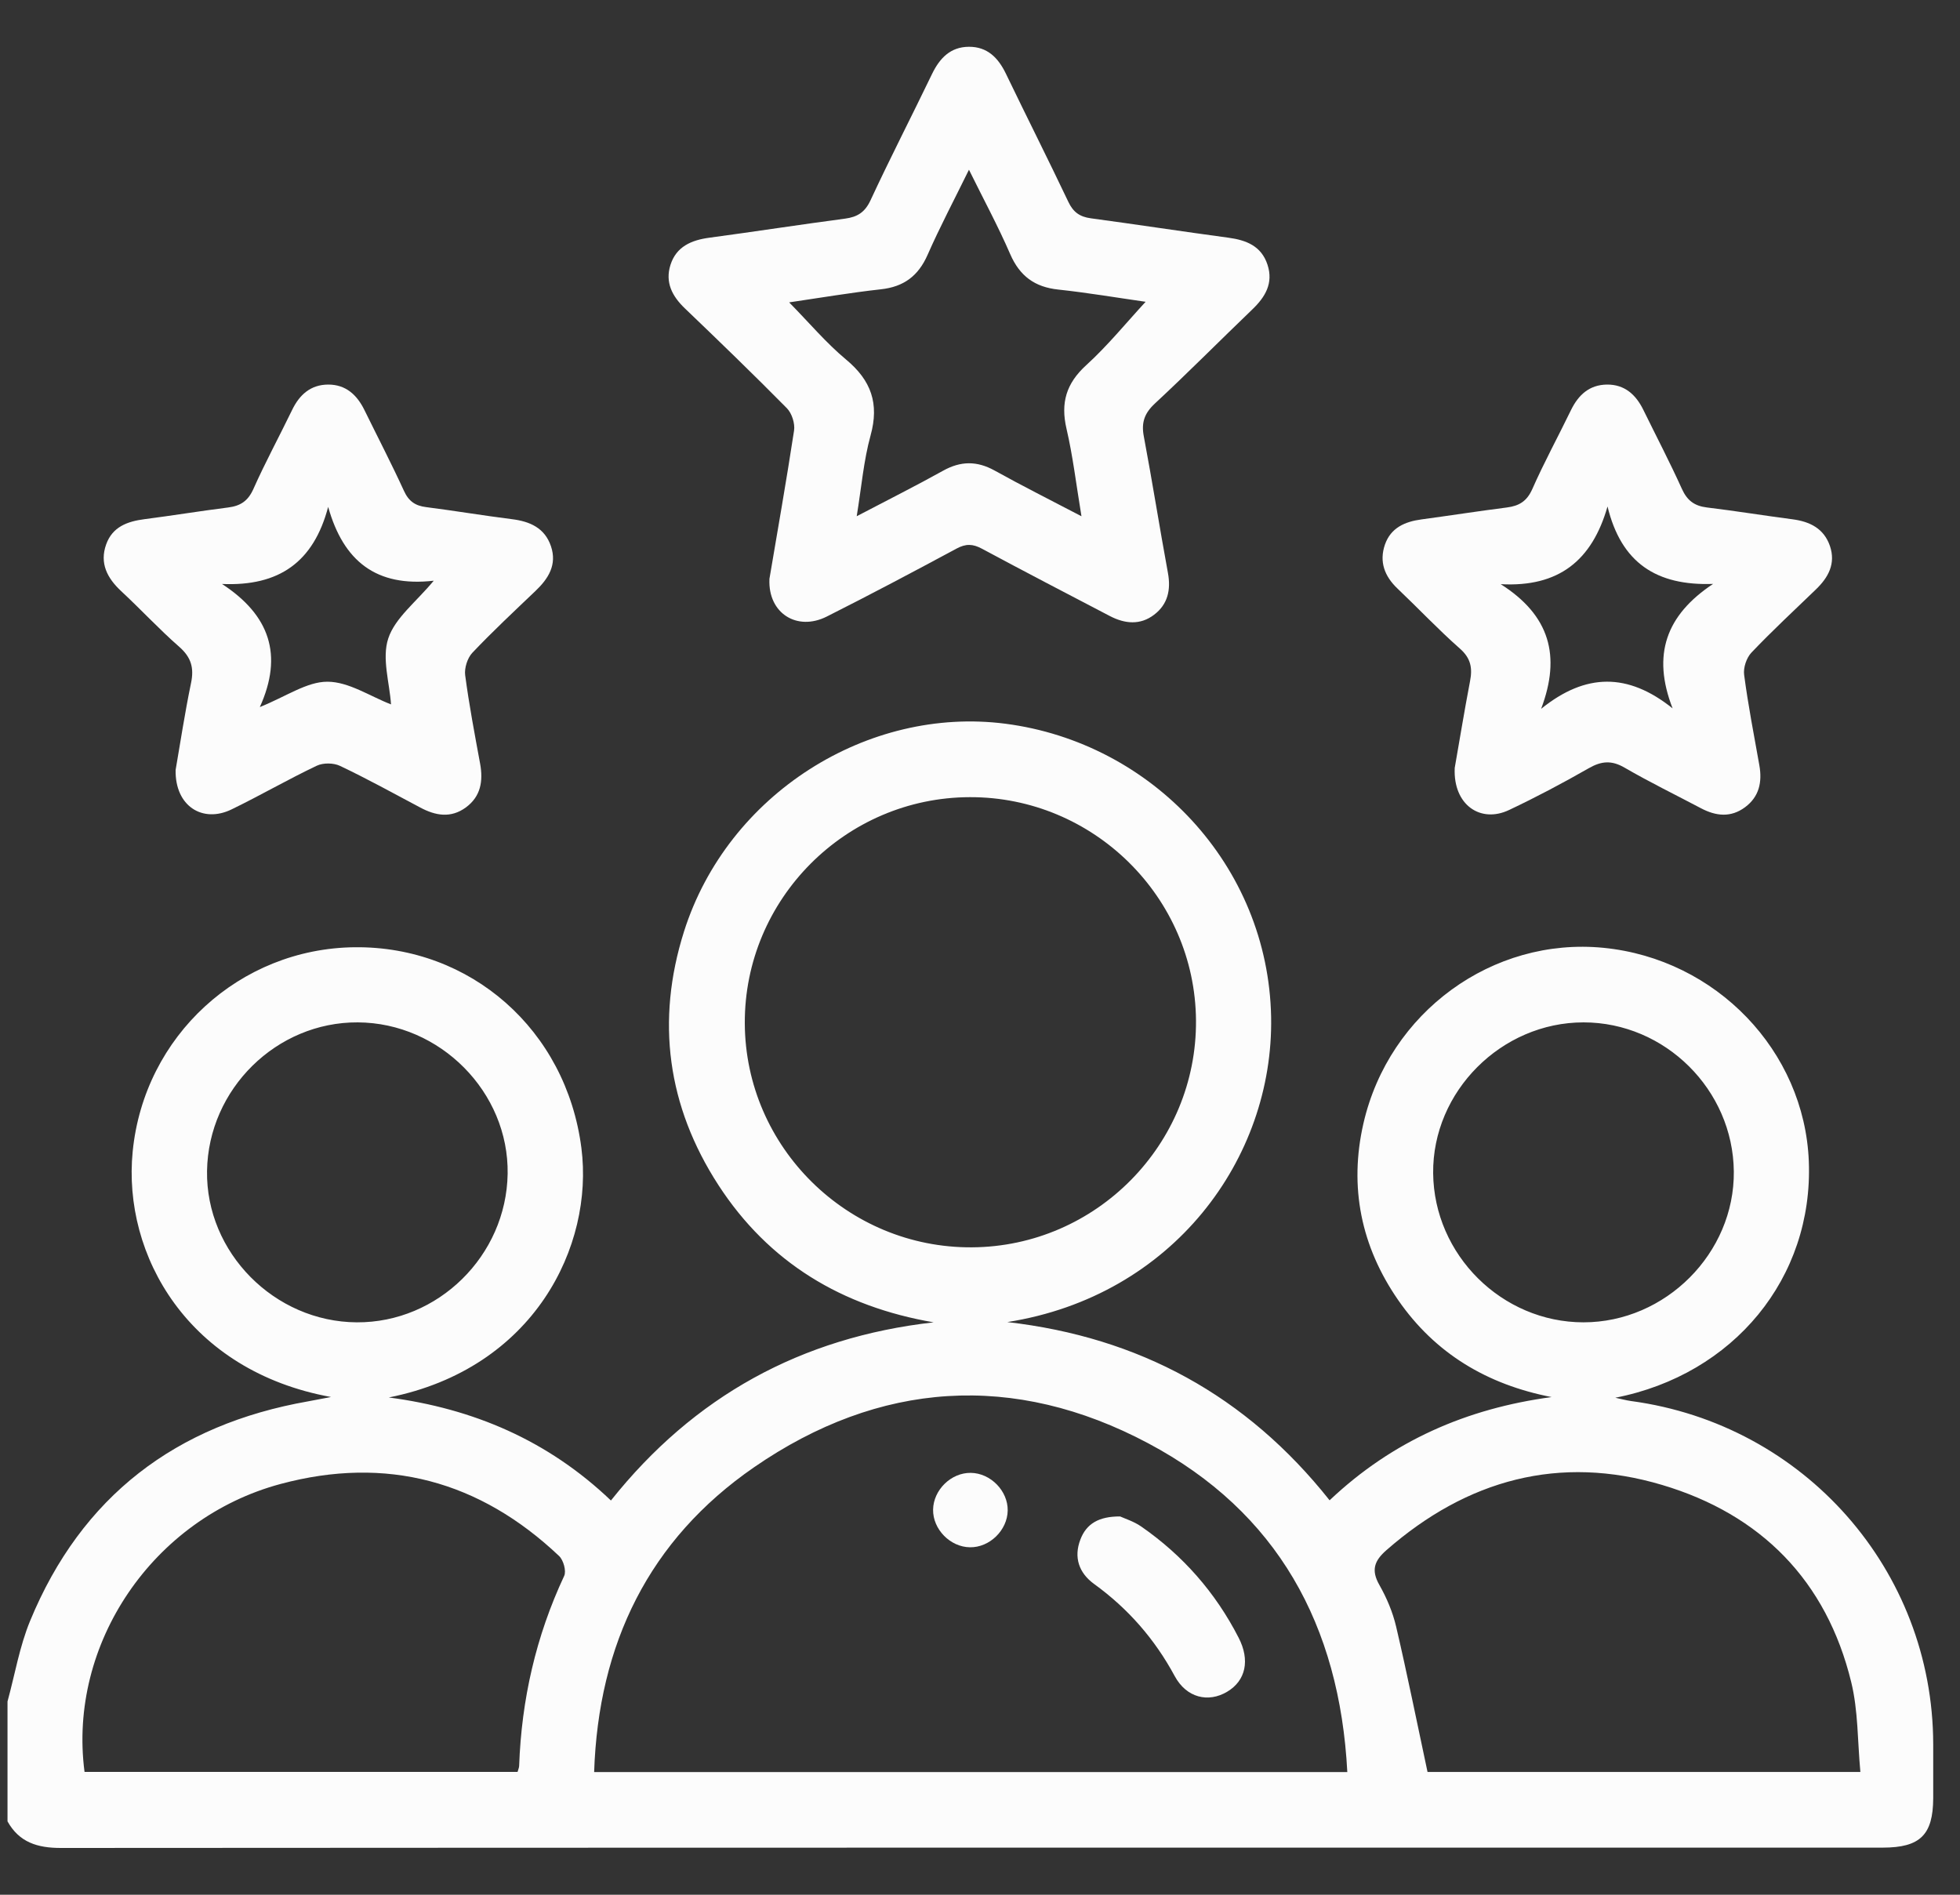 <svg width="30" height="29" viewBox="0 0 30 29" fill="none" xmlns="http://www.w3.org/2000/svg">
<rect x="0" y="0" width="30" height="29" fill="#333333" stroke="none"/>
<g id="Group">
<path id="Vector" d="M0.115 26.042C0.228 25.63 0.299 25.2 0.461 24.808C1.248 22.901 2.692 21.804 4.718 21.448C4.808 21.432 4.897 21.414 5.067 21.382C2.886 20.986 1.873 19.216 2.031 17.623C2.207 15.852 3.672 14.517 5.428 14.498C7.201 14.479 8.667 15.76 8.899 17.571C9.091 19.071 8.177 20.945 5.951 21.389C7.241 21.559 8.384 22.043 9.351 22.966C10.621 21.371 12.261 20.469 14.29 20.239C12.887 19.998 11.765 19.325 10.994 18.135C10.215 16.932 10.037 15.626 10.469 14.259C11.136 12.151 13.284 10.805 15.389 11.077C17.627 11.367 19.412 13.242 19.456 15.567C19.495 17.734 17.952 19.837 15.418 20.235C17.432 20.466 19.078 21.358 20.351 22.963C21.311 22.054 22.449 21.557 23.749 21.383C22.765 21.192 21.967 20.717 21.401 19.899C20.833 19.079 20.646 18.168 20.869 17.194C21.26 15.49 22.847 14.339 24.545 14.507C26.268 14.678 27.619 16.084 27.686 17.775C27.756 19.559 26.537 21.039 24.724 21.393C24.806 21.41 24.887 21.433 24.968 21.444C27.618 21.802 29.584 24.032 29.59 26.693C29.59 26.97 29.59 27.248 29.59 27.525C29.587 28.084 29.39 28.278 28.82 28.279C28.801 28.279 28.782 28.279 28.762 28.279C19.485 28.279 10.207 28.278 0.93 28.284C0.572 28.284 0.294 28.198 0.115 27.877C0.115 27.267 0.115 26.654 0.115 26.042ZM20.622 27.122C20.505 24.873 19.549 23.14 17.576 22.091C15.522 20.998 13.46 21.134 11.542 22.457C9.932 23.568 9.159 25.161 9.094 27.122H20.622V27.122ZM14.876 19.091C16.777 19.08 18.321 17.515 18.306 15.616C18.291 13.731 16.736 12.196 14.845 12.201C12.943 12.205 11.392 13.763 11.4 15.662C11.408 17.558 12.973 19.103 14.876 19.091H14.876ZM1.294 27.12H7.922C7.932 27.082 7.945 27.056 7.946 27.029C7.982 26.014 8.203 25.044 8.635 24.121C8.671 24.045 8.624 23.879 8.558 23.816C7.343 22.665 5.914 22.278 4.294 22.713C2.339 23.238 1.037 25.162 1.294 27.12ZM28.475 27.12C28.431 26.648 28.442 26.182 28.335 25.746C27.957 24.193 26.953 23.178 25.441 22.728C23.869 22.259 22.454 22.647 21.222 23.725C21.034 23.889 20.984 24.032 21.113 24.259C21.225 24.456 21.317 24.674 21.369 24.895C21.54 25.625 21.687 26.36 21.85 27.121H28.475V27.12ZM5.477 15.648C4.232 15.641 3.189 16.668 3.169 17.921C3.149 19.169 4.2 20.232 5.461 20.239C6.706 20.246 7.75 19.219 7.77 17.966C7.79 16.718 6.739 15.655 5.477 15.648ZM26.538 17.93C26.526 16.68 25.486 15.648 24.238 15.648C22.98 15.648 21.924 16.706 21.936 17.956C21.948 19.206 22.988 20.238 24.236 20.239C25.494 20.239 26.55 19.18 26.538 17.93Z" fill="#FCFCFC"/>
<path id="Vector_2" d="M11.776 8.866C11.899 8.137 12.036 7.365 12.154 6.59C12.17 6.482 12.121 6.327 12.045 6.249C11.534 5.731 11.01 5.225 10.484 4.721C10.287 4.533 10.178 4.321 10.262 4.055C10.351 3.774 10.582 3.675 10.859 3.638C11.552 3.545 12.243 3.438 12.937 3.346C13.122 3.321 13.238 3.25 13.323 3.068C13.625 2.418 13.954 1.78 14.265 1.134C14.383 0.89 14.547 0.718 14.829 0.716C15.113 0.714 15.28 0.886 15.397 1.129C15.712 1.783 16.04 2.432 16.352 3.089C16.426 3.246 16.526 3.318 16.695 3.341C17.398 3.436 18.098 3.543 18.801 3.638C19.076 3.675 19.306 3.765 19.4 4.05C19.494 4.335 19.366 4.547 19.166 4.738C18.668 5.216 18.182 5.707 17.677 6.176C17.518 6.324 17.467 6.466 17.507 6.677C17.638 7.372 17.748 8.071 17.876 8.766C17.924 9.025 17.876 9.248 17.666 9.408C17.452 9.572 17.217 9.548 16.988 9.429C16.335 9.088 15.68 8.748 15.031 8.399C14.889 8.322 14.781 8.32 14.638 8.398C13.98 8.752 13.32 9.102 12.654 9.437C12.201 9.665 11.755 9.388 11.777 8.866H11.776ZM16.553 7.901C16.471 7.406 16.421 6.978 16.324 6.562C16.232 6.166 16.319 5.869 16.625 5.59C16.953 5.292 17.236 4.943 17.535 4.619C17.107 4.558 16.654 4.481 16.199 4.432C15.837 4.394 15.608 4.225 15.462 3.889C15.277 3.462 15.055 3.052 14.831 2.598C14.605 3.059 14.386 3.473 14.198 3.9C14.056 4.223 13.834 4.39 13.482 4.428C13.021 4.479 12.564 4.557 12.079 4.628C12.386 4.94 12.645 5.249 12.95 5.503C13.335 5.823 13.46 6.177 13.325 6.665C13.219 7.05 13.186 7.455 13.113 7.901C13.592 7.65 14.019 7.436 14.436 7.204C14.704 7.055 14.952 7.052 15.222 7.201C15.639 7.433 16.065 7.646 16.552 7.901L16.553 7.901Z" fill="#FCFCFC"/>
<path id="Vector_3" d="M2.688 11.785C2.756 11.395 2.827 10.921 2.924 10.454C2.972 10.223 2.927 10.062 2.746 9.902C2.436 9.631 2.156 9.327 1.854 9.047C1.64 8.847 1.522 8.62 1.625 8.332C1.721 8.063 1.95 7.98 2.213 7.946C2.641 7.891 3.066 7.821 3.494 7.767C3.681 7.743 3.796 7.668 3.878 7.485C4.06 7.076 4.275 6.68 4.471 6.275C4.584 6.041 4.755 5.887 5.024 5.886C5.294 5.886 5.464 6.044 5.578 6.276C5.78 6.688 5.992 7.096 6.183 7.513C6.256 7.673 6.358 7.742 6.525 7.762C6.962 7.818 7.397 7.891 7.834 7.946C8.111 7.98 8.338 8.08 8.433 8.36C8.529 8.644 8.394 8.857 8.194 9.047C7.868 9.358 7.539 9.665 7.229 9.992C7.154 10.072 7.106 10.225 7.12 10.334C7.18 10.788 7.266 11.239 7.349 11.69C7.397 11.955 7.359 12.19 7.131 12.358C6.9 12.527 6.665 12.485 6.429 12.358C6.023 12.142 5.62 11.92 5.206 11.723C5.107 11.675 4.947 11.673 4.848 11.72C4.408 11.929 3.984 12.175 3.545 12.388C3.102 12.604 2.678 12.339 2.688 11.786V11.785ZM3.977 10.822C4.38 10.66 4.697 10.433 5.012 10.434C5.337 10.434 5.663 10.657 5.985 10.781C5.963 10.452 5.842 10.074 5.943 9.771C6.047 9.457 6.368 9.215 6.639 8.888C5.759 8.989 5.256 8.589 5.023 7.758C4.8 8.603 4.272 8.976 3.398 8.938C4.128 9.414 4.338 10.025 3.977 10.822Z" fill="#FCFCFC"/>
<path id="Vector_4" d="M22.265 11.76C22.334 11.37 22.41 10.899 22.5 10.429C22.54 10.226 22.514 10.074 22.343 9.925C22.013 9.634 21.71 9.312 21.391 9.009C21.191 8.819 21.108 8.597 21.198 8.335C21.288 8.078 21.503 7.984 21.756 7.95C22.193 7.891 22.628 7.823 23.066 7.767C23.251 7.743 23.369 7.673 23.452 7.489C23.633 7.078 23.849 6.683 24.045 6.278C24.159 6.044 24.327 5.889 24.597 5.886C24.868 5.884 25.039 6.041 25.153 6.273C25.351 6.677 25.559 7.075 25.744 7.484C25.824 7.661 25.936 7.744 26.126 7.767C26.564 7.82 26.999 7.891 27.436 7.948C27.703 7.983 27.917 8.089 28.009 8.356C28.101 8.626 27.986 8.838 27.793 9.023C27.462 9.342 27.125 9.655 26.808 9.988C26.732 10.068 26.681 10.22 26.696 10.329C26.757 10.793 26.847 11.253 26.929 11.714C26.974 11.969 26.927 12.194 26.71 12.355C26.492 12.517 26.264 12.492 26.034 12.37C25.644 12.164 25.248 11.971 24.867 11.75C24.668 11.634 24.512 11.647 24.318 11.758C23.919 11.986 23.512 12.202 23.097 12.398C22.659 12.605 22.242 12.317 22.266 11.759L22.265 11.76ZM23.59 10.848C24.271 10.299 24.917 10.294 25.601 10.842C25.282 10.022 25.501 9.414 26.221 8.937C25.351 8.968 24.814 8.613 24.605 7.752C24.368 8.579 23.859 8.99 22.97 8.941C23.721 9.418 23.895 10.038 23.589 10.848H23.59Z" fill="#FCFCFC"/>
<path id="Vector_5" d="M17.147 23.211C17.214 23.242 17.353 23.285 17.466 23.363C18.105 23.806 18.605 24.375 18.959 25.067C19.135 25.409 19.069 25.723 18.783 25.893C18.495 26.065 18.16 25.987 17.98 25.653C17.674 25.086 17.267 24.621 16.747 24.244C16.515 24.076 16.431 23.837 16.537 23.562C16.628 23.324 16.815 23.208 17.147 23.21L17.147 23.211Z" fill="#FCFCFC"/>
<path id="Vector_6" d="M14.846 23.682C14.543 23.678 14.277 23.405 14.282 23.105C14.287 22.803 14.559 22.538 14.86 22.543C15.163 22.547 15.429 22.82 15.424 23.12C15.419 23.422 15.146 23.687 14.846 23.682Z" fill="#FCFCFC"/>
</g>
</svg>
